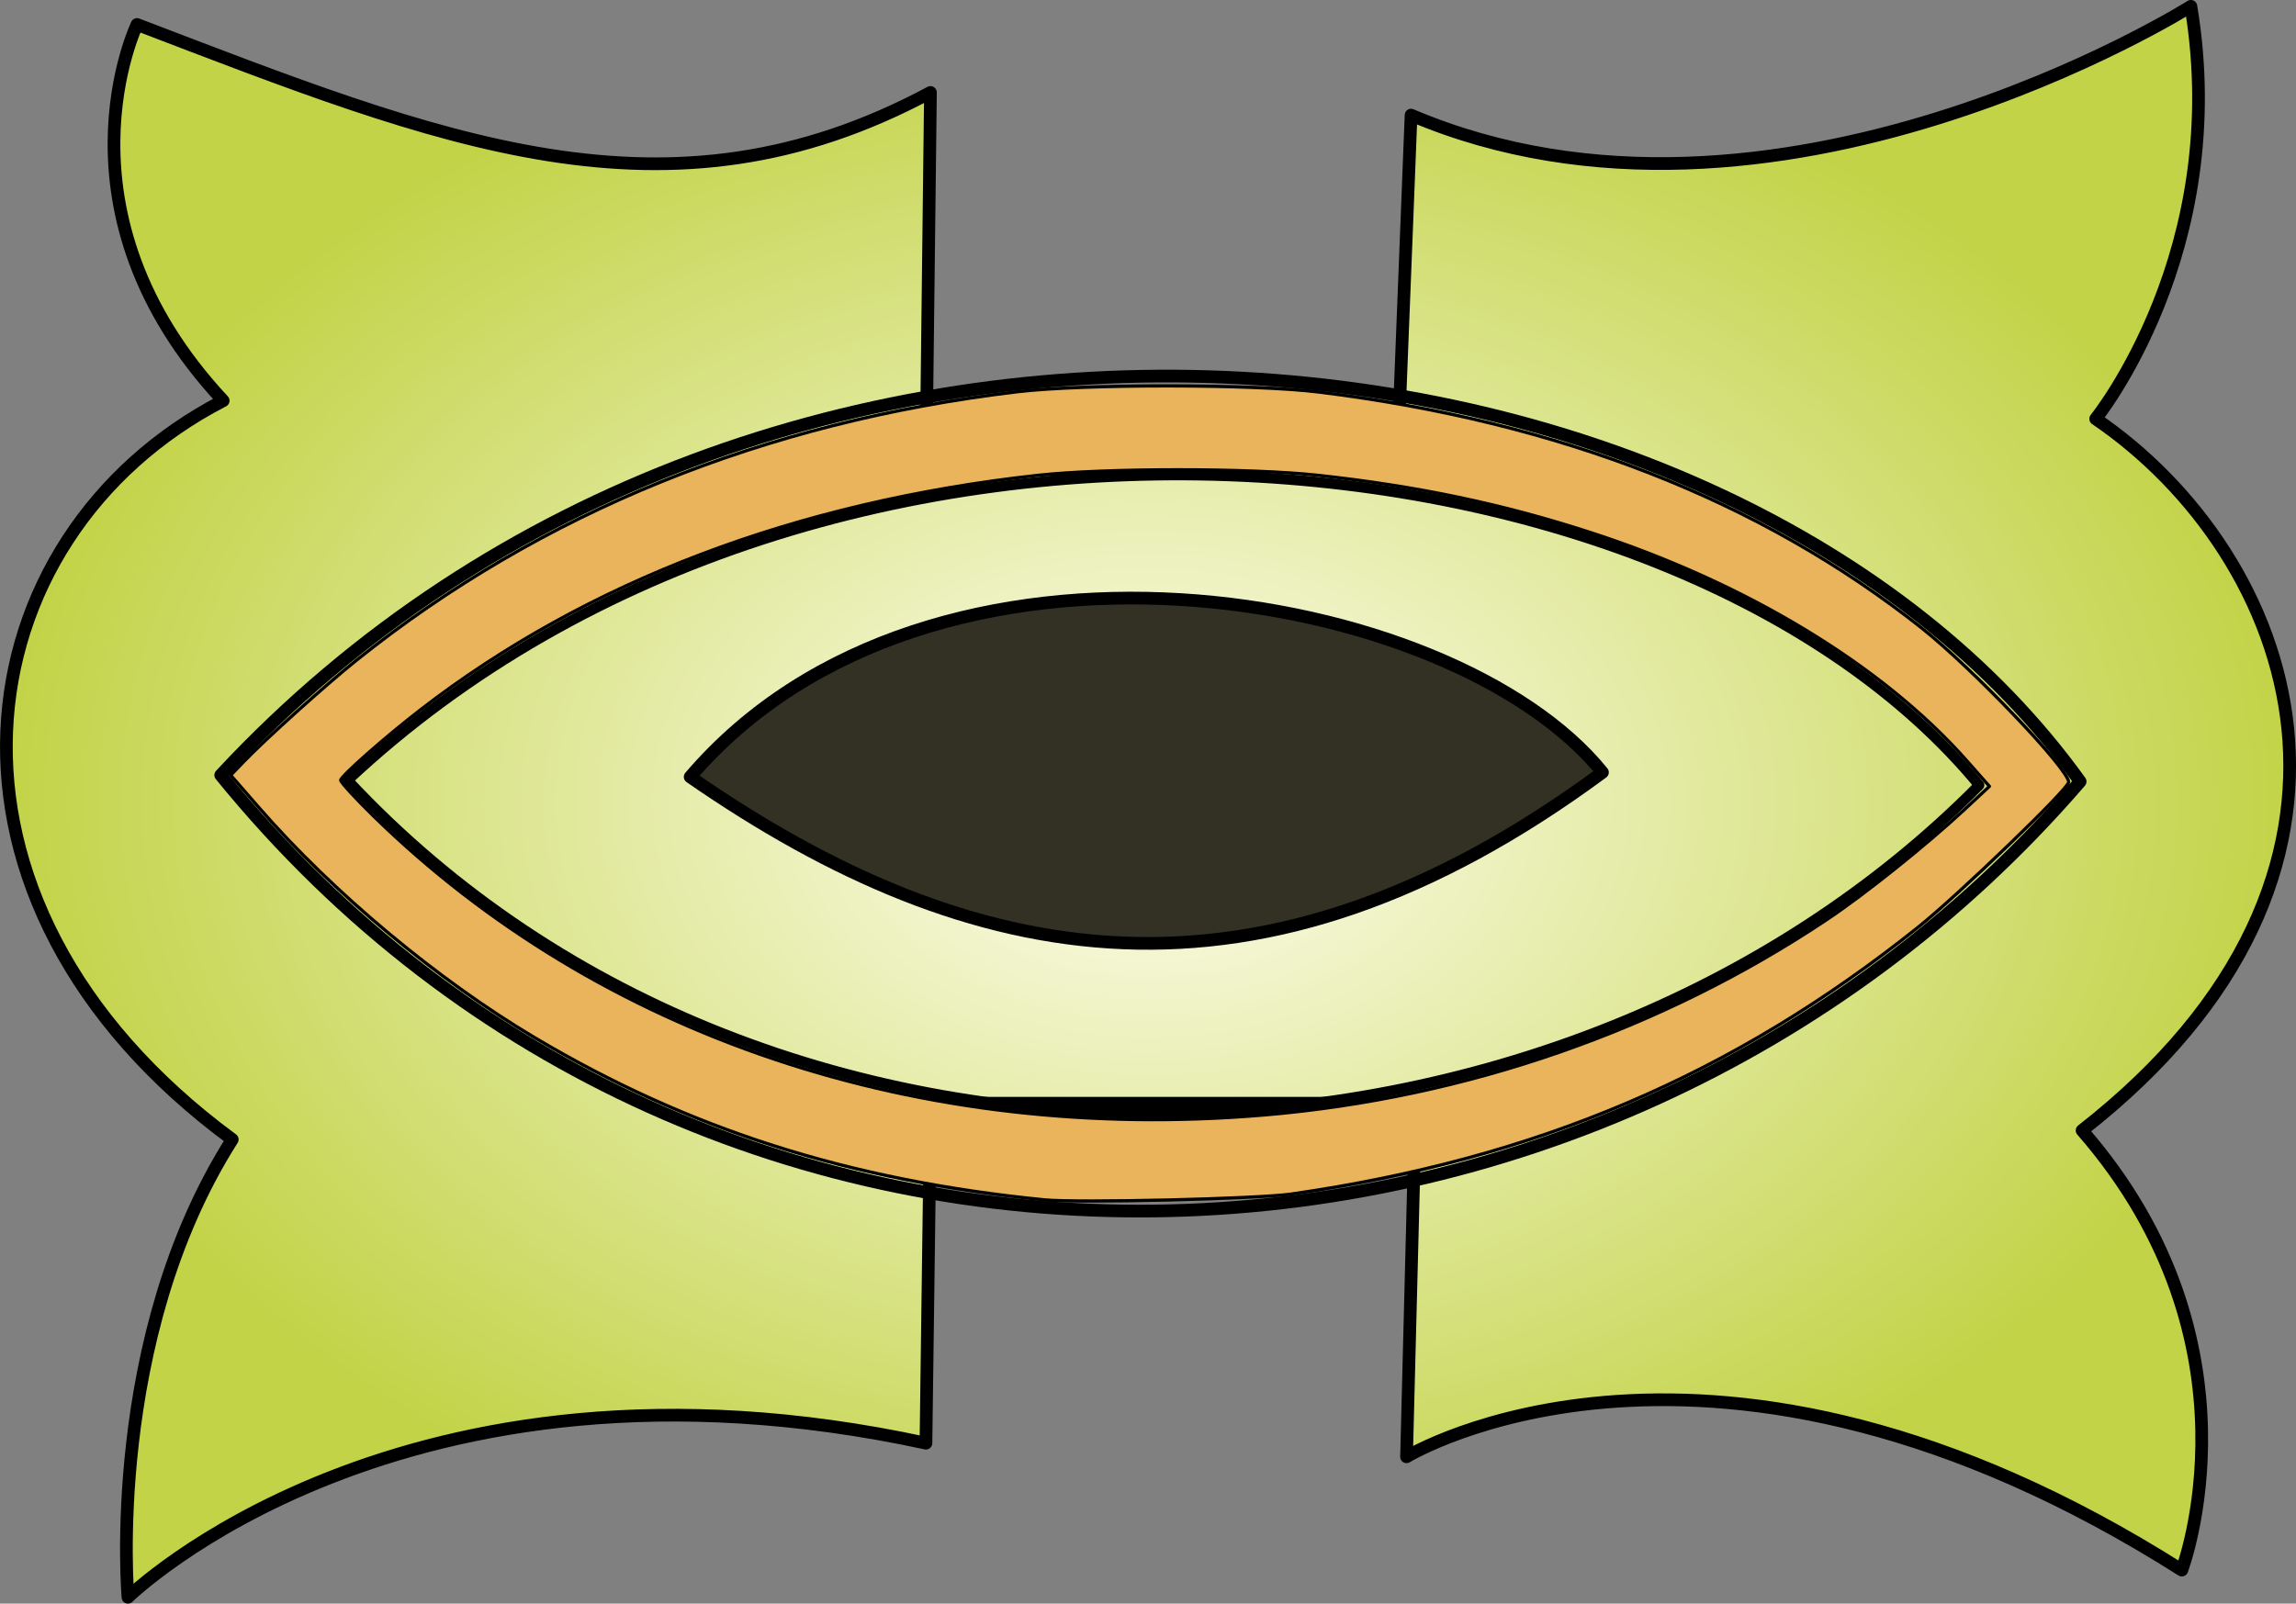 <?xml version="1.0" encoding="UTF-8" standalone="no"?>
<!-- Created with Inkscape (http://www.inkscape.org/) -->

<svg
   width="100"
   height="69.864"
   id="svg3010"
   version="1.1"
   inkscape:version="1.1.2 (b8e25be833, 2022-02-05)"
   sodipodi:docname="naalu collective.svg"
   inkscape:export-filename="C:\Users\filimonov\Dropbox\Twilight Imperium\TV\vector\export\naalu.png"
   inkscape:export-xdpi="99.524254"
   inkscape:export-ydpi="99.524254"
   xmlns:inkscape="http://www.inkscape.org/namespaces/inkscape"
   xmlns:sodipodi="http://sodipodi.sourceforge.net/DTD/sodipodi-0.dtd"
   xmlns:xlink="http://www.w3.org/1999/xlink"
   xmlns="http://www.w3.org/2000/svg"
   xmlns:svg="http://www.w3.org/2000/svg"
   xmlns:rdf="http://www.w3.org/1999/02/22-rdf-syntax-ns#"
   xmlns:cc="http://creativecommons.org/ns#"
   xmlns:dc="http://purl.org/dc/elements/1.1/">
  <rect width="100%" height="100%" fill="#808080" stroke="none"/>
  <defs
     id="defs3012">
    <linearGradient
       inkscape:collect="always"
       id="linearGradient4155">
      <stop
         style="stop-color:#fffef1;stop-opacity:1;"
         offset="0"
         id="stop4157" />
      <stop
         style="stop-color:#c2d347;stop-opacity:1"
         offset="1"
         id="stop4159" />
    </linearGradient>
    <radialGradient
       inkscape:collect="always"
       xlink:href="#linearGradient4155"
       id="radialGradient4161"
       cx="373.565"
       cy="354.822"
       fx="373.565"
       fy="354.822"
       r="90.43"
       gradientTransform="matrix(0.553,0,0,0.389,126.586,188.448)"
       gradientUnits="userSpaceOnUse" />
  </defs>
  <sodipodi:namedview
     id="base"
     pagecolor="#ffffff"
     bordercolor="#666666"
     borderopacity="1.0"
     inkscape:pageopacity="0.0"
     inkscape:pageshadow="2"
     inkscape:zoom="0.7"
     inkscape:cx="-152.14286"
     inkscape:cy="141.42857"
     inkscape:document-units="px"
     inkscape:current-layer="layer1"
     showgrid="false"
     inkscape:window-width="1920"
     inkscape:window-height="1137"
     inkscape:window-x="-8"
     inkscape:window-y="-8"
     inkscape:window-maximized="1"
     showguides="false"
     inkscape:pagecheckerboard="0" />
  <g
     inkscape:label="img"
     inkscape:groupmode="layer"
     id="layer1"
     style="display:inline"
     transform="translate(-283.135,-291.505)" />
  <g
     inkscape:groupmode="layer"
     id="layer4"
     inkscape:label="base"
     style="display:inline"
     transform="translate(-283.135,-291.505)">
    <path
       style="fill:url(#radialGradient4161);fill-opacity:1;fill-rule:evenodd;stroke:#000000;stroke-width:0.553px;stroke-linecap:round;stroke-linejoin:round;stroke-opacity:1"
       d="m 289.103,292.571 c 13.204,5.047 23.072,9.126 34.557,2.962 l -0.197,16.587 20.537,-0.592 0.592,-15.008 c 15.797,6.714 33.965,-4.739 33.965,-4.739 1.777,10.663 -4.147,17.97 -4.147,17.97 8.689,5.924 13.823,19.747 -0.592,31.003 8.096,9.281 4.344,19.154 4.344,19.154 -20.537,-13.033 -33.767,-4.937 -33.767,-4.937 l 0.395,-15.403 h -21.129 l -0.197,14.81 c -22.906,-4.937 -34.755,6.714 -34.755,6.714 0,0 -0.987,-11.256 4.542,-19.944 -14.218,-10.466 -11.848,-26.263 -0.395,-32.187 -7.68,-8.238 -3.752,-16.39 -3.752,-16.39 z"
       id="path3353"
       inkscape:connector-curvature="0"
       sodipodi:nodetypes="ccccccccccccccccc" />
  </g>
  <g
     inkscape:groupmode="layer"
     id="layer2"
     inkscape:label="top"
     transform="translate(-283.135,-291.505)">
    <path
       style="fill:#333124;fill-opacity:1;fill-rule:evenodd;stroke:#000000;stroke-width:0.553px;stroke-linecap:round;stroke-linejoin:round;stroke-opacity:1"
       d="m 313.194,325.351 c 10.469,-12.245 33.187,-8.294 39.735,-0.197 -14.941,11.031 -27.447,8.715 -39.735,0.197 z"
       id="path4164"
       inkscape:connector-curvature="0"
       sodipodi:nodetypes="ccc" />
    <path
       style="fill:none;fill-rule:evenodd;stroke:#000000;stroke-width:0.553px;stroke-linecap:round;stroke-linejoin:round;stroke-opacity:1"
       d="m 292.748,325.274 c 23.774,-25.593 65.894,-20.721 80.986,0.279 -20.805,24.156 -59.762,25.832 -80.986,-0.279 z"
       id="path4166"
       inkscape:connector-curvature="0"
       sodipodi:nodetypes="ccc" />
    <path
       style="fill:none;fill-rule:evenodd;stroke:#000000;stroke-width:0.453px;stroke-linecap:round;stroke-linejoin:round;stroke-opacity:1"
       d="m 298.276,325.498 c 20.86,-19.569 57.816,-15.845 71.059,0.214 -18.255,18.471 -52.436,19.752 -71.059,-0.214 z"
       id="path4166-2"
       inkscape:connector-curvature="0"
       sodipodi:nodetypes="ccc" />
    <path
       style="opacity:1;fill:#eab45c;fill-opacity:1;stroke:#000000;stroke-width:0.14;stroke-linecap:round;stroke-linejoin:round;stroke-miterlimit:4;stroke-dasharray:none;stroke-opacity:1"
       d="m 328.622,343.777 c -8.488,-0.842 -15.472,-3.066 -22.207,-7.071 -4.222,-2.511 -8.778,-6.314 -12.012,-10.028 l -1.22,-1.401 0.545,-0.567 c 0.967,-1.007 3.591,-3.368 4.948,-4.454 8.049,-6.436 17.731,-10.369 28.759,-11.683 2.897,-0.345 10.291,-0.339 13.124,0.01 10.489,1.295 19.241,4.717 26.252,10.265 2.23,1.765 6.423,6.159 6.423,6.731 0,0.29 -4.806,4.923 -6.563,6.327 -8.06,6.441 -16.626,10.087 -27.298,11.619 -1.466,0.211 -9.315,0.395 -10.752,0.252 z m 9.565,-3.696 c 8.81,-0.744 17.33,-3.706 24.546,-8.535 1.626,-1.088 4.31,-3.236 5.948,-4.759 l 1.101,-1.024 -0.979,-1.108 c -3.664,-4.149 -9.609,-7.753 -16.427,-9.961 -3.817,-1.236 -7.462,-2.001 -11.815,-2.48 -2.96,-0.326 -9.303,-0.325 -12.252,10e-4 -10.511,1.163 -19.615,4.622 -26.845,10.201 -1.545,1.192 -3.491,2.909 -3.491,3.079 0,0.089 0.644,0.792 1.431,1.562 9.832,9.61 23.773,14.292 38.783,13.024 z"
       id="path4183"
       inkscape:connector-curvature="0" />
  </g>
</svg>
